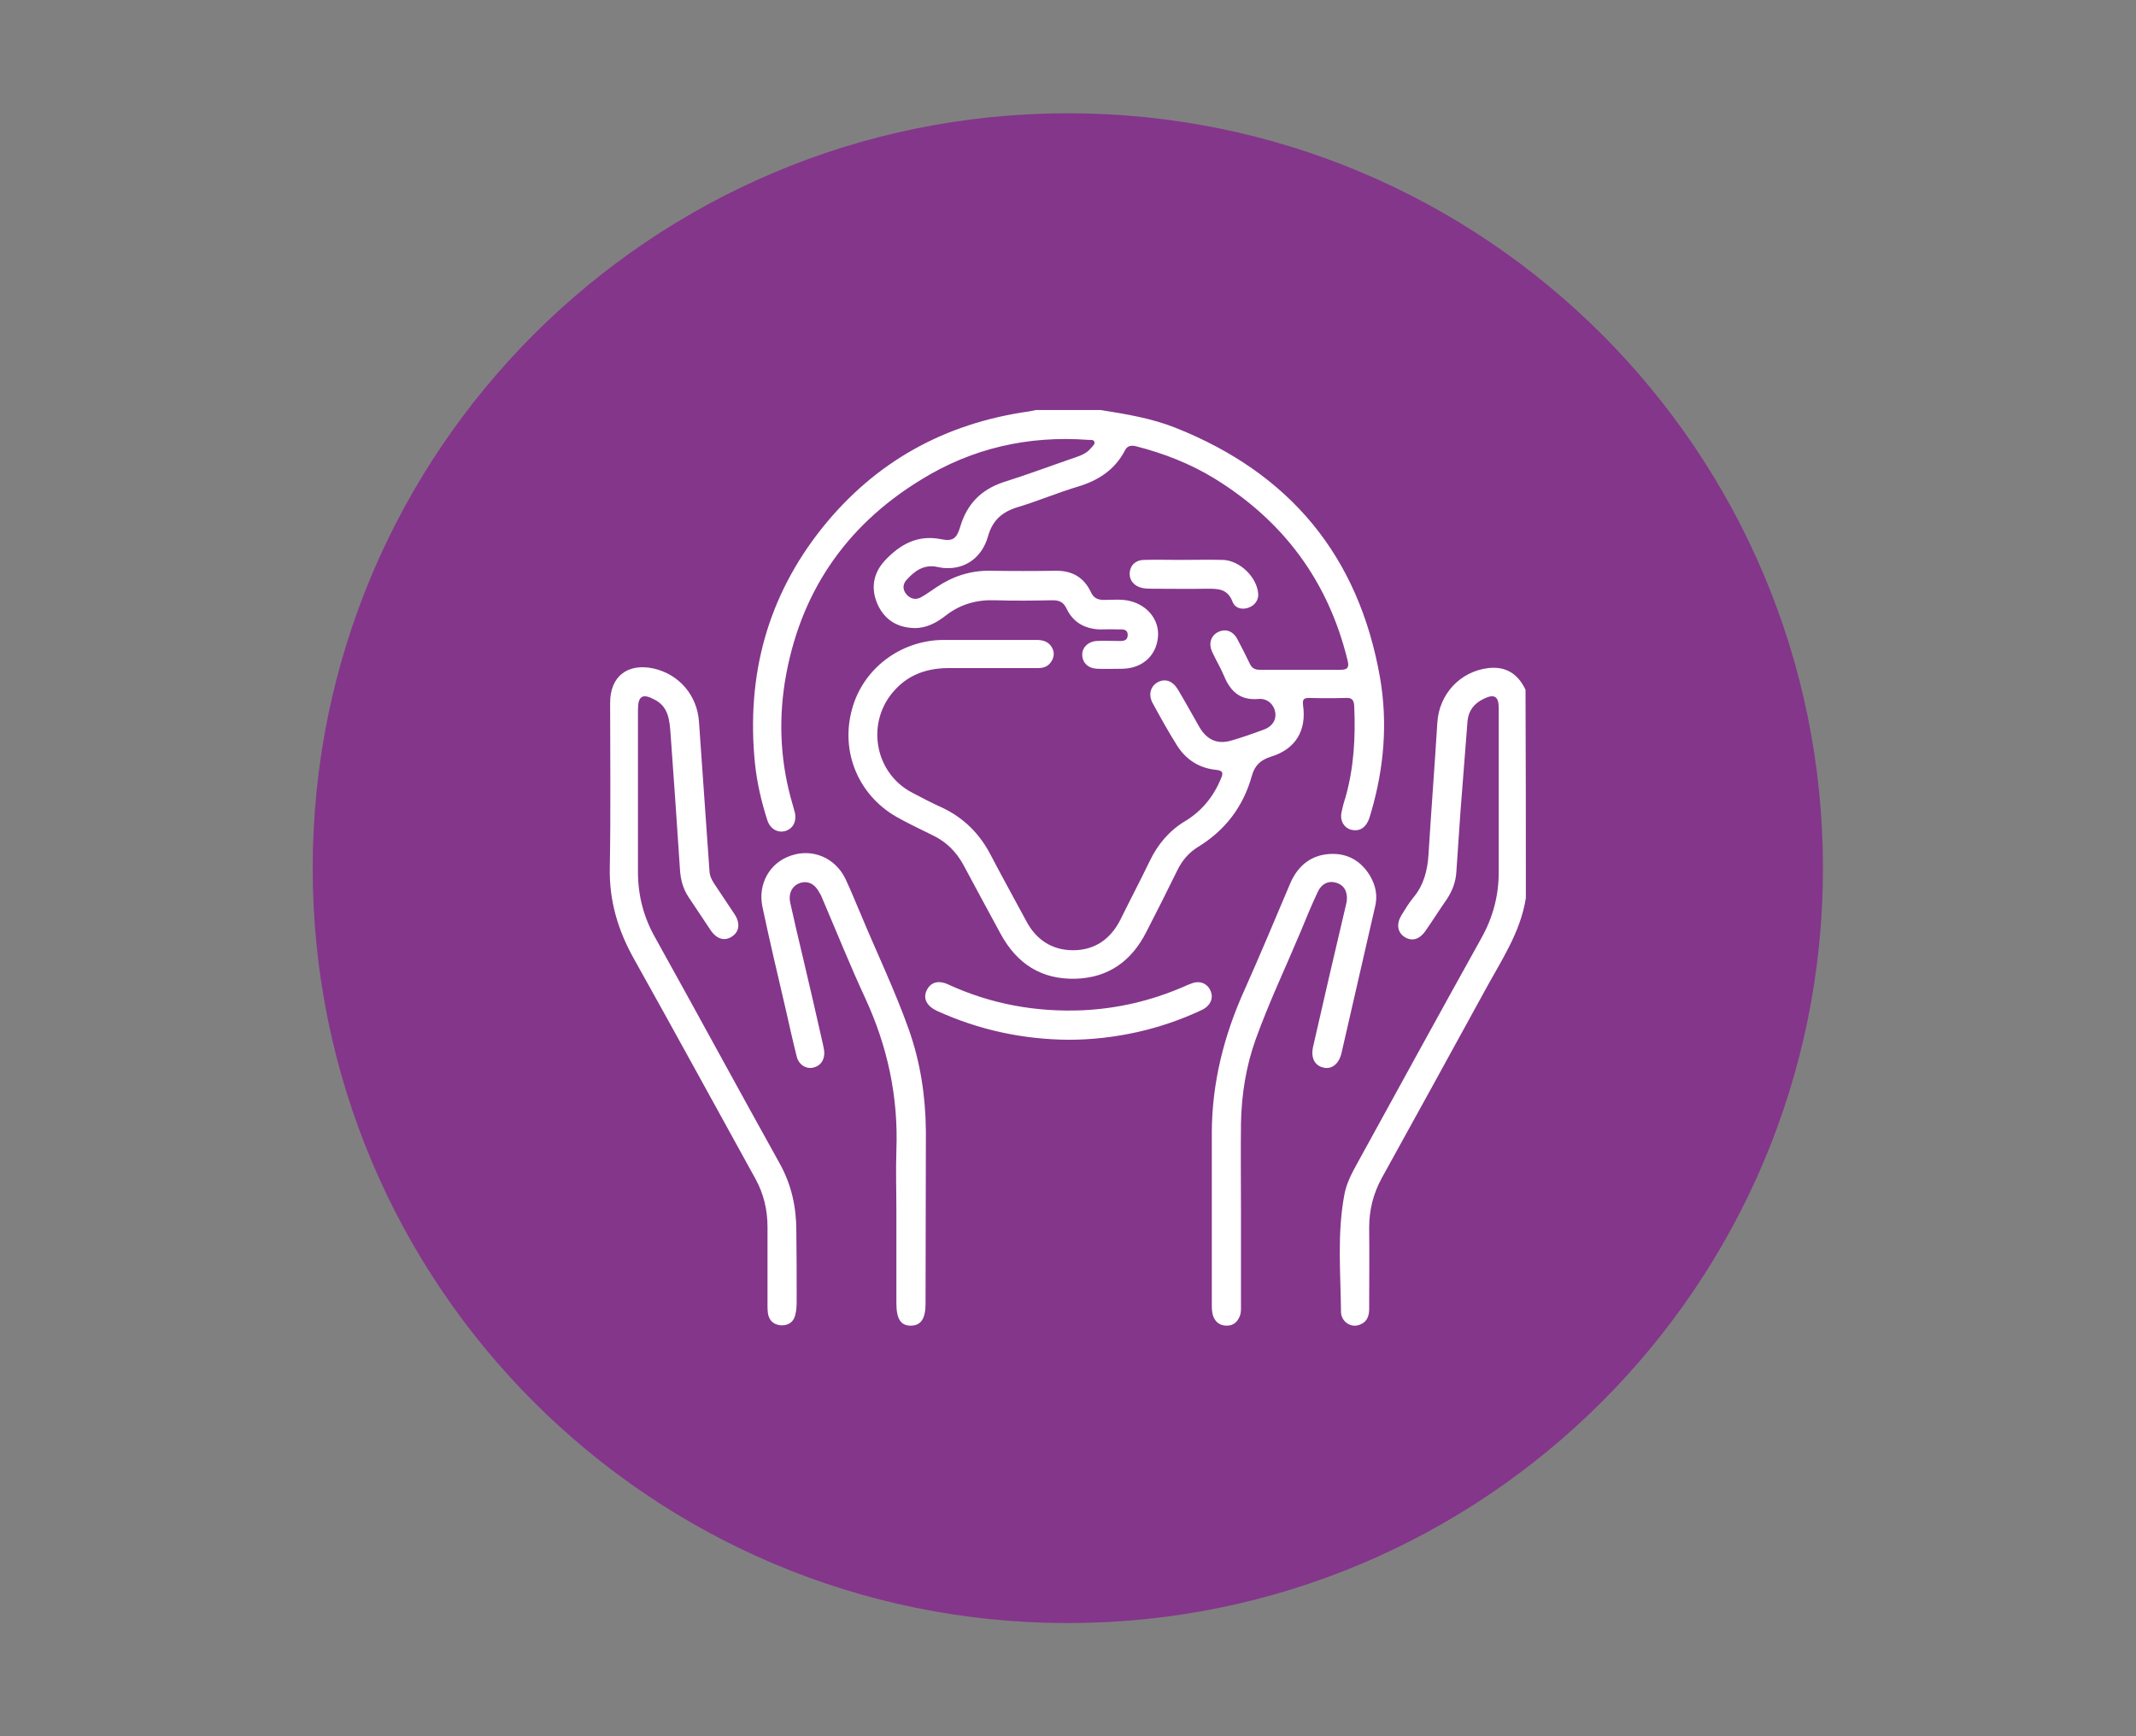 <?xml version="1.0" encoding="utf-8"?>
<!-- Generator: Adobe Illustrator 25.4.1, SVG Export Plug-In . SVG Version: 6.00 Build 0)  -->
<svg version="1.1" xmlns="http://www.w3.org/2000/svg" xmlns:xlink="http://www.w3.org/1999/xlink" x="0px" y="0px"
	 viewBox="0 0 629.8 512" style="enable-background:new 0 0 629.8 512;" xml:space="preserve">
<rect x="0" y="0" width="629.8" height="512" fill="#808080" stroke="none"/>
<style type="text/css">
	.st0{fill:#FFFFFF;stroke:#000000;stroke-miterlimit:10;}
	.st1{fill:#84368B;}
</style>
<g id="Capa_2">
	<ellipse class="st0" cx="317.6" cy="255.8" rx="205.5" ry="209.5"/>
</g>
<g id="Layer_1">
	<path class="st1" d="M314.9,33.4C191.9,33.4,92.2,133,92.2,256s99.7,222.6,222.6,222.6S537.5,379,537.5,256S437.8,33.4,314.9,33.4z
		 M242.4,155.7c15.7-19.6,36.2-30.9,61.1-34.4c0.7-0.1,1.4-0.3,2-0.4c6.3,0,12.6,0,19,0c7.5,1.2,14.9,2.4,22,5.2
		c33.8,13.4,54.1,37.8,60.4,73.7c2.3,13.3,1.2,26.6-2.6,39.6c-0.3,0.9-0.5,1.9-0.9,2.7c-1,2.1-2.6,3.1-4.9,2.6
		c-2.1-0.5-3.4-2.5-3-4.9c0.3-1.6,0.7-3.1,1.2-4.6c2.5-8.8,3-17.8,2.6-26.9c-0.1-1.7-0.5-2.6-2.4-2.5c-3.6,0.1-7.2,0.1-10.8,0
		c-1.6,0-2.1,0.3-1.9,2.1c1.1,7.5-2.2,13-9.4,15.2c-3.1,1-4.8,2.5-5.7,5.7c-2.5,9-7.8,16-15.8,20.9c-2.8,1.7-4.8,4.1-6.2,7
		c-3,6.1-6,12.1-9.1,18.1c-4.3,8.5-11.1,13.5-20.8,13.8c-10.1,0.3-17.4-4.4-22.2-13.3c-3.6-6.7-7.3-13.4-10.9-20.2
		c-2.1-3.9-5.1-6.9-9.1-8.8c-3.6-1.8-7.3-3.5-10.8-5.5c-11.2-6.5-16.4-19.2-13-31.6c3.2-12,14.3-20.4,26.9-20.5c9.1,0,18.3,0,27.4,0
		c1.7,0,3.3,0.3,4.4,1.8c0.9,1.3,1.1,2.7,0.3,4.2c-0.9,1.7-2.3,2.3-4.1,2.3c-8.8,0-17.6,0-26.3,0c-6.1,0-11.6,1.7-15.9,6.4
		c-8.6,9.2-6.3,24.2,4.8,30.2c3,1.6,6.1,3.2,9.2,4.6c6.3,3,11,7.7,14.2,13.9c3.4,6.5,7,13,10.5,19.5c2.9,5.5,7.6,8.6,13.8,8.6
		c6.4,0,11.1-3.3,14-9.1c2.8-5.7,5.8-11.4,8.6-17.2c2.4-5,5.8-9,10.5-11.8c4.9-3,8.3-7.2,10.5-12.5c0.7-1.6,0.7-2.4-1.5-2.6
		c-4.9-0.5-8.8-3-11.4-7.1s-4.9-8.3-7.2-12.5c-1.4-2.5-0.7-5,1.4-6.2c2.2-1.2,4.4-0.5,6,2.1c2.2,3.7,4.3,7.5,6.4,11.2
		c2.3,3.8,5.4,5.1,9.6,3.8c3.1-0.9,6.2-2,9.2-3.1c2.6-0.9,3.9-2.9,3.5-5.2s-2.3-4.1-4.9-3.9c-5.4,0.5-8.3-2.2-10.2-6.8
		c-1-2.4-2.4-4.7-3.5-7.1c-1.1-2.4-0.4-4.7,1.7-5.8c2.2-1.1,4.4-0.4,5.7,2c1.3,2.4,2.5,4.8,3.7,7.3c0.6,1.3,1.5,1.8,2.9,1.8
		c8,0,16,0,24,0c2.2,0,2.4-1,1.9-2.9c-5.7-23.3-18.9-41-39.2-53.5c-7.2-4.4-14.9-7.4-23.1-9.5c-1.7-0.4-2.7-0.1-3.4,1.4
		c-3,5.6-7.8,8.7-13.8,10.5s-11.9,4.3-17.9,6.1c-4.5,1.4-7.3,3.9-8.6,8.6c-1.8,6.3-6.8,9.7-12.7,9.3c-0.7,0-1.4-0.2-2.1-0.3
		c-4-0.9-6.8,1.1-9.2,3.8c-1.2,1.3-1.2,2.9,0,4.3c1.2,1.3,2.7,1.7,4.3,0.8c1.6-0.9,3.1-2,4.6-3c4.8-3.2,10-4.9,15.8-4.8
		c6.5,0.1,13,0.1,19.5,0c4.7,0,8.1,2,10.1,6.2c0.8,1.8,2,2.4,3.9,2.4c2.5,0,5.1-0.3,7.6,0.3c5.4,1.3,8.9,5.8,8.3,10.9
		c-0.6,5.4-4.7,9-10.5,9.1c-2.5,0-4.9,0.1-7.4,0c-2.6-0.1-4.3-1.7-4.4-4s1.8-4.1,4.4-4.2c1.9-0.1,3.9,0,5.8,0c1.4,0,3.2,0.3,3.2-1.8
		c0-1.9-1.8-1.6-3-1.6c-1.8-0.1-3.5,0-5.3,0c-4.4-0.2-7.8-2.1-9.7-6.1c-0.9-1.9-2.1-2.5-4.1-2.5c-5.6,0.1-11.2,0.2-16.9,0
		c-5.4-0.2-10.2,1.1-14.5,4.4c-2.7,2.1-5.6,3.8-9.3,3.8c-5.1-0.1-8.8-2.4-10.9-6.9c-2.1-4.7-1.4-9.2,2.1-13
		c4.5-4.8,9.7-7.7,16.6-6.3c3.4,0.7,4.6-0.2,5.6-3.6c2-6.8,6.2-11.1,13-13.3c7-2.2,13.9-4.8,20.9-7.2c1.8-0.6,3.5-1.3,4.7-2.8
		c0.4-0.5,1.2-1.1,1-1.8c-0.3-0.8-1.2-0.5-1.9-0.6c-17.7-1.3-34.3,2.5-49.3,11.8c-22.4,13.7-35.9,33.7-40.1,59.7
		c-1.9,12.1-1.2,24.2,2.3,36c0.2,0.8,0.5,1.7,0.7,2.5c0.5,2.6-0.6,4.6-2.7,5.3c-2.2,0.7-4.5-0.4-5.4-3c-1.8-5.5-3.1-11.2-3.7-16.9
		C220,199.1,226.3,175.9,242.4,155.7z M340,173.6c-1,0-2.1,0-3.1-0.2c-2.5-0.5-4-2.3-3.8-4.6c0.2-2.2,1.8-3.7,4.3-3.7
		c3.6-0.1,7.2,0,10.8,0c4.1,0,8.2-0.1,12.3,0c5.1,0.1,10.4,5.3,10.5,10.4c-0.1,1.6-1,3-2.9,3.7c-2,0.7-4,0.1-4.7-1.8
		c-1.5-3.9-4.4-3.8-7.6-3.8C350.5,173.7,345.2,173.6,340,173.6z M234.9,383.8c0,1.3-0.1,2.7-0.4,3.9c-0.5,2.2-2.1,3.2-4.3,3.1
		c-2.2-0.2-3.5-1.5-3.8-3.7c-0.1-0.8-0.1-1.6-0.1-2.4c0-7.6,0-15.3,0-22.9c0-5-1.1-9.7-3.5-14.1c-12-21.7-23.8-43.4-35.9-65
		c-4.7-8.4-7.3-17.1-7.1-26.8c0.3-16.2,0.1-32.5,0.1-48.7c0-7.7,5.1-11.7,12.7-10.1c7.7,1.7,13,8,13.5,15.8
		c1,14.7,2.1,29.4,3.1,44.1c0.1,1.4,0.7,2.5,1.4,3.6c2,3,4,6,6,9c1.7,2.6,1.4,5.1-0.7,6.5c-2.1,1.5-4.5,0.9-6.3-1.7
		c-2.2-3.3-4.4-6.6-6.6-9.9c-1.6-2.4-2.3-5.1-2.5-7.9c-0.9-13.5-1.8-26.9-2.8-40.4c-0.3-3.9-0.6-7.8-4.7-9.9
		c-3.5-1.9-4.9-1.1-4.9,2.9c0,8.2,0,16.3,0,24.5c0,7.8,0,15.6,0,23.4c0,7,1.7,13.5,5.2,19.6c12.3,22.1,24.3,44.3,36.6,66.4
		c3.5,6.3,4.9,12.9,4.9,19.9C234.9,370,234.9,376.9,234.9,383.8z M272.9,384.4c0,4.5-1.4,6.5-4.4,6.5c-2.9,0-4.2-2-4.2-6.6
		c0-9,0-17.9,0-26.9c0-6.1-0.2-12.1,0-18.2c0.6-15.8-2.6-30.6-9.2-44.9c-4.5-9.7-8.5-19.7-12.7-29.5c-0.2-0.5-0.4-1-0.7-1.4
		c-1.4-2.8-3.5-3.8-5.9-3c-2.2,0.8-3.4,3-2.8,5.8c1.2,5.5,2.5,10.9,3.8,16.4c2,8.5,4,17.1,5.9,25.6c0.1,0.5,0.2,1,0.3,1.6
		c0.3,2.6-1,4.5-3.2,5c-2.1,0.5-4.3-0.8-4.9-3.3c-1.2-4.8-2.3-9.7-3.4-14.6c-2.3-9.8-4.6-19.6-6.7-29.5c-1.4-6.7,2.1-13,8.4-15.1
		c6.3-2.2,13.1,0.6,16.1,6.9c1.6,3.4,3,6.9,4.5,10.4c4.7,11.3,10,22.3,14.1,33.8c3.5,9.8,5,19.9,5.1,30.2
		C273,350.5,272.9,367.4,272.9,384.4z M354.6,297.7c-6.1,2.9-12.5,5.1-19.1,6.6c-6.7,1.5-13.5,2.3-20.4,2.3
		c-13.5-0.1-26.5-2.9-38.8-8.5c-3-1.4-4.2-3.6-3.1-6s3.4-3.2,6.4-1.8c12.6,5.8,25.9,8.2,39.7,7.6c10.3-0.5,20.1-2.8,29.6-6.9
		c0.9-0.4,1.8-0.8,2.7-1.1c2.4-0.8,4.5,0.2,5.4,2.4C357.8,294.4,356.9,296.5,354.6,297.7z M390.2,314.8c-2.6-0.6-3.8-2.9-3-6.3
		c3.1-13.7,6.3-27.4,9.5-41c0.1-0.6,0.3-1.2,0.4-1.8c0.3-2.8-0.8-4.7-3.1-5.4c-2.3-0.7-4.4,0.3-5.5,2.8c-1.8,3.8-3.4,7.7-5,11.6
		c-4.4,10.5-9.3,20.8-13.2,31.6c-2.9,8-4.2,16.3-4.4,24.8c-0.1,8.8,0,17.6,0,26.3l0,0c0,9.1,0,18.3,0,27.4c0,1.1,0.1,2.3-0.4,3.4
		c-0.7,1.7-1.9,2.7-3.8,2.7c-2,0-3.3-1-4-2.8c-0.4-1.2-0.4-2.4-0.4-3.6c0-16.9,0-33.9,0-50.8c0.1-14.6,3.6-28.4,9.6-41.7
		c4.7-10.5,9.1-21.1,13.6-31.7c2.3-5.2,6.3-8.3,11.9-8.5c5.1-0.2,9.1,2.2,11.7,6.7c1.5,2.7,2.1,5.5,1.4,8.6
		c-3.3,14.5-6.7,29.1-10,43.6C394.7,313.8,392.6,315.4,390.2,314.8z M449.9,264.8c-1.6,10.3-7.5,18.8-12.3,27.7
		c-10,18.3-20.1,36.6-30.2,54.9c-2.5,4.6-3.7,9.4-3.7,14.6c0.1,8,0,16,0,24c0,2.3-0.8,4-3,4.7c-2.1,0.7-4.3-0.4-5.1-2.6
		c-0.1-0.3-0.2-0.7-0.2-1c-0.1-11.6-1.2-23.3,1-34.9c0.6-3.2,2.1-6.1,3.7-9c12.2-22.2,24.4-44.5,36.7-66.6
		c3.4-6.1,5.1-12.5,5.1-19.4c0-16.1,0-32.3,0-48.4c0-3.5-1.3-4.3-4.5-2.7c-2.7,1.3-4.4,3.4-4.7,6.5c-0.7,9-1.4,18-2.1,27
		c-0.4,5.9-0.8,11.7-1.2,17.6c-0.2,2.9-1.2,5.6-2.9,8.1c-2.1,3-4.1,6.2-6.2,9.2c-1.8,2.6-4.1,3.2-6.3,1.7c-2-1.4-2.3-3.8-0.8-6.3
		c1.1-1.8,2.2-3.6,3.5-5.2c3.1-3.7,4.2-8,4.5-12.8c0.8-13,1.8-25.9,2.6-38.8c0.5-8.4,6.7-15.1,15-16.1c5.2-0.6,8.8,1.7,11,6.4
		C449.9,223.7,449.9,244.2,449.9,264.8z"/>
</g>
</svg>
